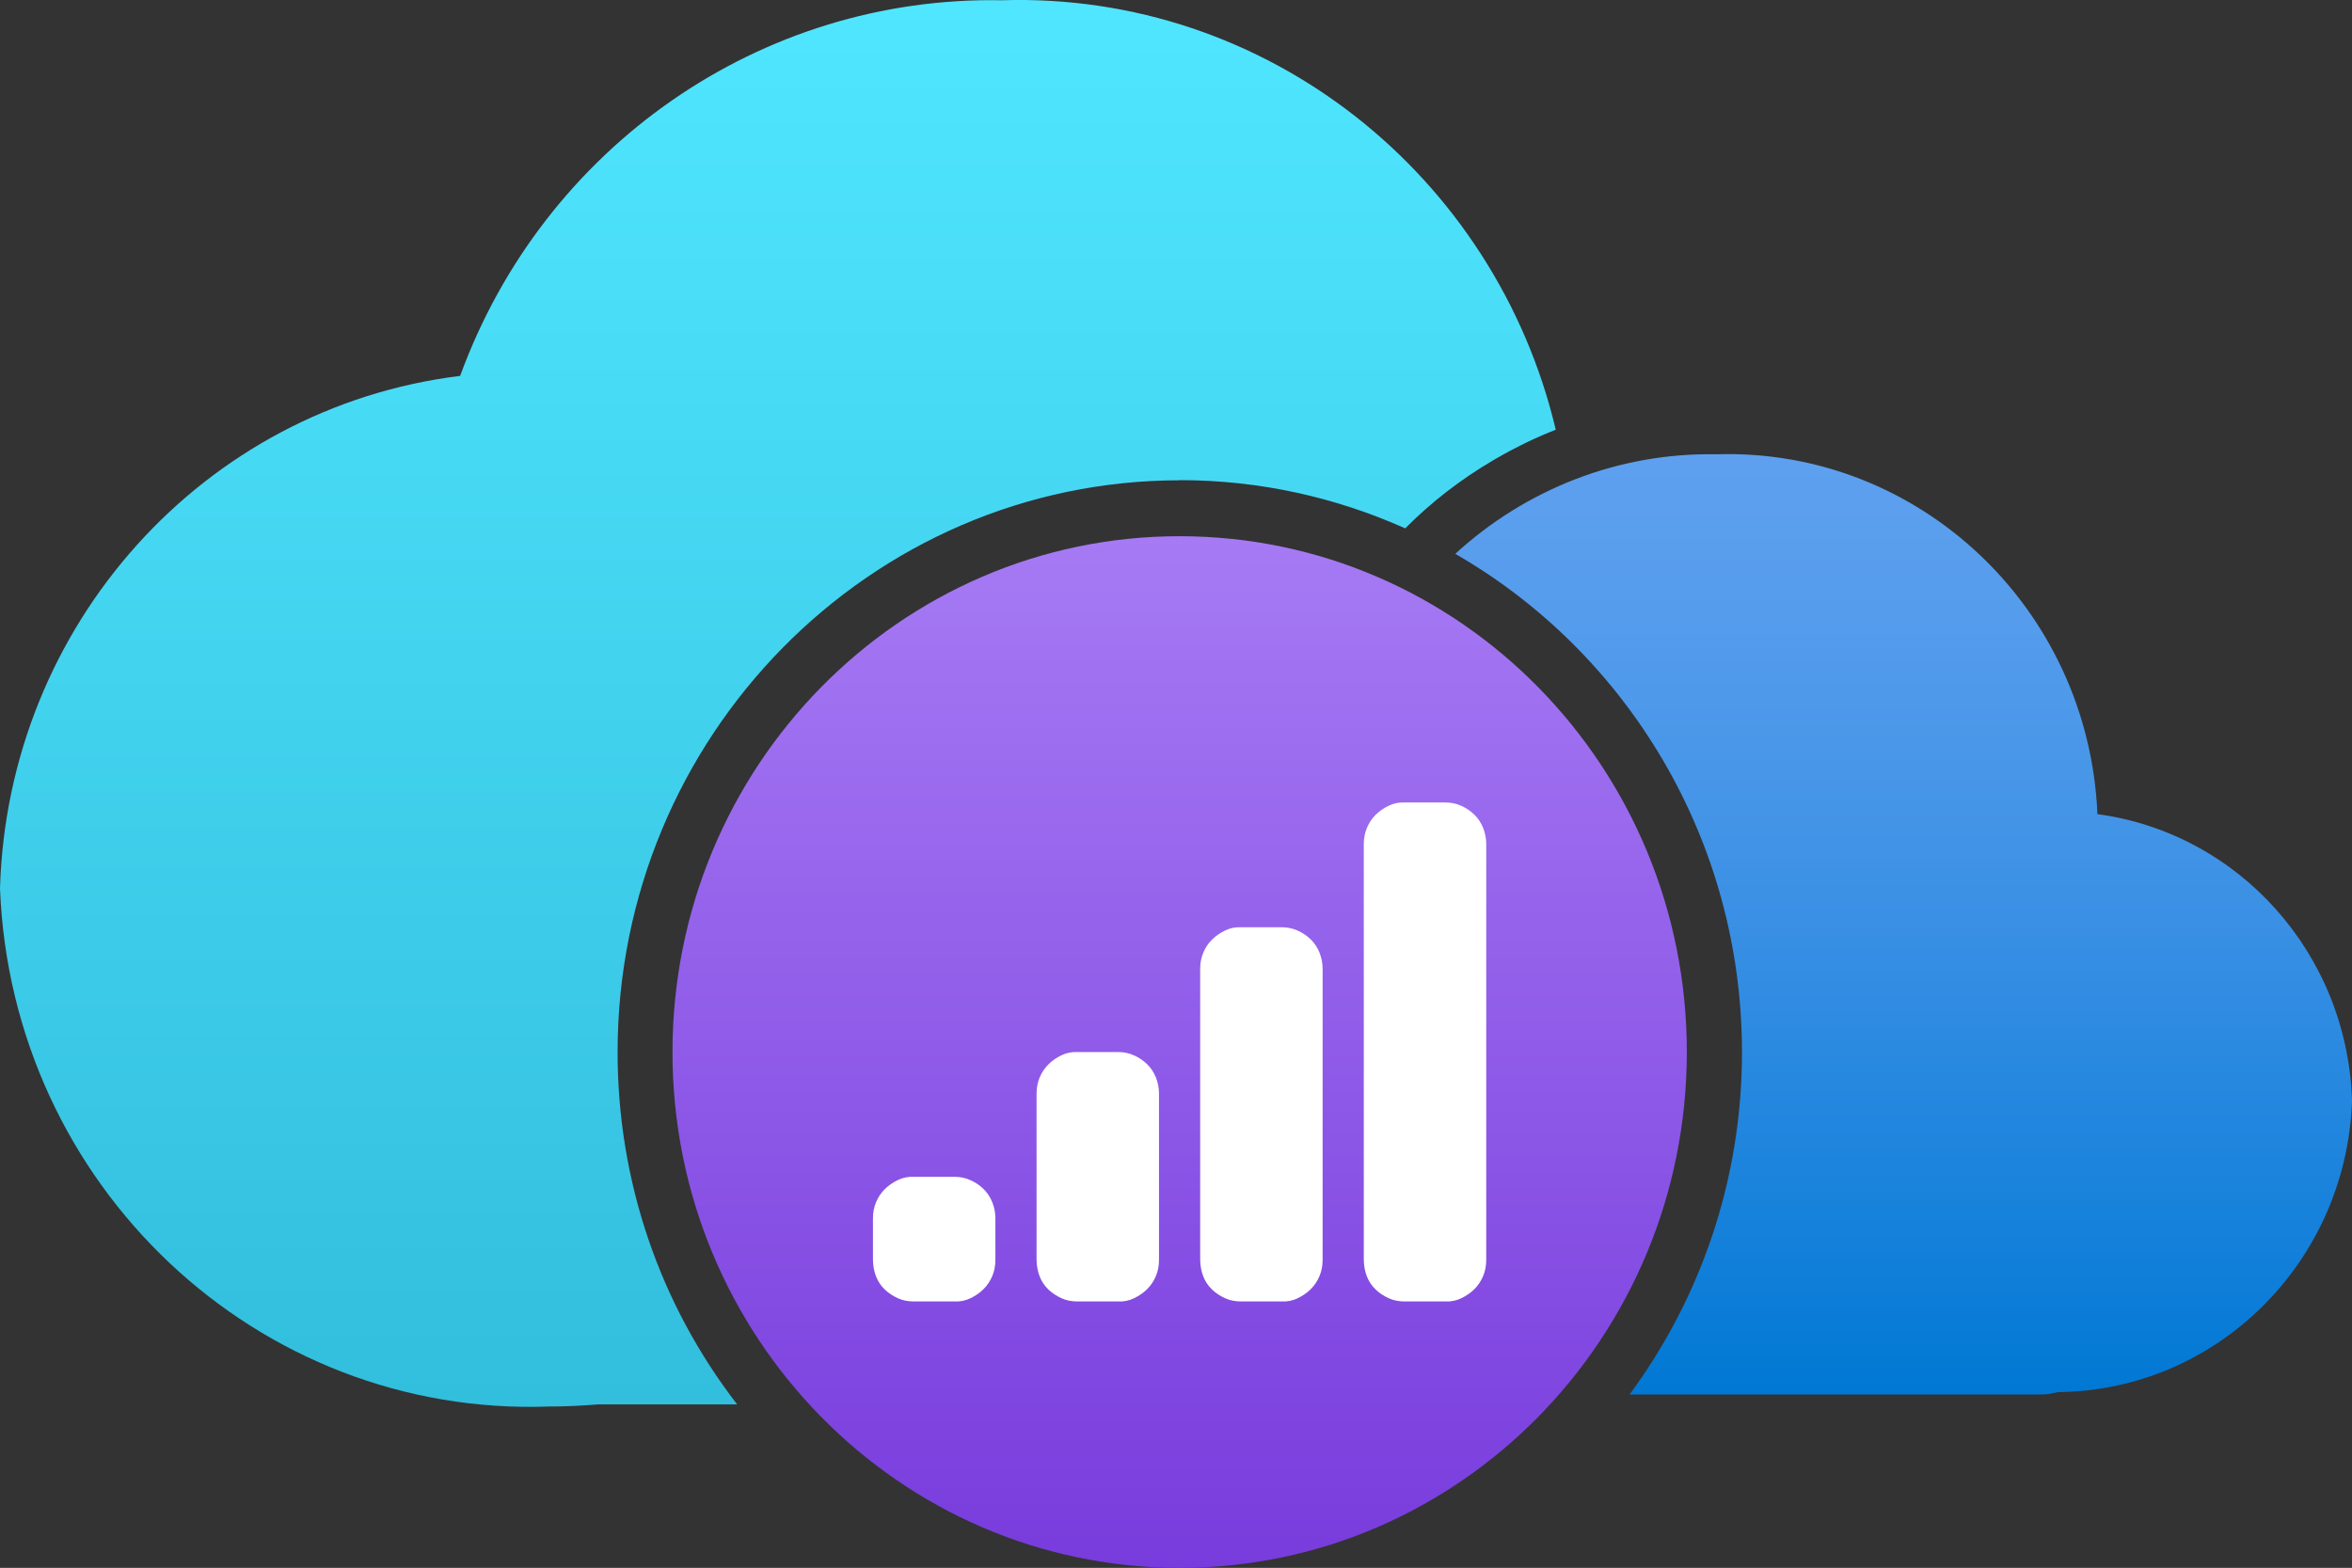 <?xml version="1.0" encoding="UTF-8" standalone="no"?>
<svg
   id="uuid-51db2d18-095e-4c3c-89f2-ac87c816e895"
   width="17.998"
   height="12"
   viewBox="0 0 17.998 12"
   version="1.1"
   xmlns="http://www.w3.org/2000/svg"
   xmlns:svg="http://www.w3.org/2000/svg">
  <rect x="0" y="0" width="17.998" height="12" fill="#333333" stroke="none"/>
  <defs
     id="defs23">
    <linearGradient
       id="uuid-b9a4d73a-03da-44a3-b900-6ce48b6efa39"
       x1="5.028"
       y1="778.411"
       x2="5.028"
       y2="770.304"
       gradientTransform="matrix(1,0,0,-1,3.999,782.515)"
       gradientUnits="userSpaceOnUse">
      <stop
         offset="0"
         stop-color="#a67af4"
         id="stop2" />
      <stop
         offset=".999"
         stop-color="#773adc"
         id="stop4" />
    </linearGradient>
    <linearGradient
       id="uuid-772b9a91-68cd-461c-a29a-cf08fd2fa5b8"
       x1="14.568"
       y1="6.476"
       x2="14.568"
       y2="13.674"
       gradientUnits="userSpaceOnUse"
       gradientTransform="translate(-0.001,-3.001)">
      <stop
         offset="0"
         stop-color="#5ea0ef"
         id="stop7" />
      <stop
         offset=".178"
         stop-color="#559cec"
         id="stop9" />
      <stop
         offset=".472"
         stop-color="#3c91e5"
         id="stop11" />
      <stop
         offset=".844"
         stop-color="#1380da"
         id="stop13" />
      <stop
         offset="1"
         stop-color="#0078d4"
         id="stop15" />
    </linearGradient>
    <linearGradient
       id="uuid-723f3b42-187c-4e7c-b3f6-9f1532b6ca95"
       x1="5.953"
       y1="3"
       x2="5.953"
       y2="13.768"
       gradientUnits="userSpaceOnUse"
       gradientTransform="translate(-0.001,-3.001)">
      <stop
         offset="0"
         stop-color="#50e6ff"
         id="stop18" />
      <stop
         offset="1"
         stop-color="#32bedd"
         id="stop20" />
    </linearGradient>
  </defs>
  <path
     d="m 9.03,4.104 v 0 c -2.143,-0.002 -3.882,1.764 -3.884,3.945 -0.002,2.18 1.735,3.949 3.878,3.951 2.143,0.002 3.882,-1.764 3.884,-3.945 v -0.003 c 0,-2.18 -1.737,-3.947 -3.88,-3.948 z"
     fill="url(#uuid-b9a4d73a-03da-44a3-b900-6ce48b6efa39)"
     id="path25"
     style="fill:url(#uuid-b9a4d73a-03da-44a3-b900-6ce48b6efa39)" />
  <path
     d="m 10.748,9.961 c -0.044,0 -0.085,-0.008 -0.122,-0.025 -0.037,-0.017 -0.071,-0.039 -0.1,-0.067 -0.029,-0.028 -0.051,-0.061 -0.066,-0.099 -0.015,-0.038 -0.023,-0.08 -0.024,-0.127 v -3.183 c 0,-0.045 0.008,-0.086 0.024,-0.124 0.016,-0.038 0.038,-0.071 0.066,-0.099 0.028,-0.028 0.061,-0.051 0.1,-0.07 0.039,-0.019 0.08,-0.027 0.122,-0.025 h 0.313 c 0.042,0 0.082,0.008 0.12,0.025 0.038,0.017 0.071,0.039 0.1,0.067 0.029,0.028 0.052,0.062 0.068,0.102 0.016,0.04 0.024,0.081 0.024,0.124 v 3.183 c 0,0.045 -0.008,0.086 -0.024,0.124 -0.016,0.038 -0.038,0.071 -0.066,0.099 -0.028,0.028 -0.061,0.051 -0.1,0.07 -0.039,0.019 -0.08,0.027 -0.122,0.025 z m -1.252,0 c -0.044,0 -0.085,-0.008 -0.122,-0.025 -0.037,-0.017 -0.071,-0.039 -0.1,-0.067 -0.029,-0.028 -0.051,-0.061 -0.066,-0.099 -0.015,-0.038 -0.023,-0.08 -0.024,-0.127 v -2.228 c 0,-0.045 0.008,-0.086 0.024,-0.124 0.016,-0.038 0.038,-0.071 0.066,-0.099 0.028,-0.028 0.061,-0.051 0.1,-0.07 0.039,-0.019 0.08,-0.027 0.122,-0.025 h 0.313 c 0.042,0 0.082,0.008 0.12,0.025 0.038,0.017 0.071,0.039 0.1,0.067 0.029,0.028 0.052,0.062 0.068,0.102 0.016,0.04 0.024,0.081 0.024,0.124 v 2.228 c 0,0.045 -0.008,0.086 -0.024,0.124 -0.016,0.038 -0.038,0.071 -0.066,0.099 -0.028,0.028 -0.061,0.051 -0.1,0.07 -0.039,0.019 -0.08,0.027 -0.122,0.025 z m -1.252,0 c -0.044,0 -0.085,-0.008 -0.122,-0.025 -0.037,-0.017 -0.071,-0.039 -0.1,-0.067 -0.029,-0.028 -0.051,-0.061 -0.066,-0.099 -0.015,-0.038 -0.023,-0.08 -0.024,-0.127 v -1.273 c 0,-0.045 0.008,-0.086 0.024,-0.124 0.016,-0.038 0.038,-0.071 0.066,-0.099 0.028,-0.028 0.061,-0.051 0.1,-0.07 0.039,-0.019 0.08,-0.027 0.122,-0.025 h 0.313 c 0.042,0 0.082,0.008 0.12,0.025 0.038,0.017 0.071,0.039 0.1,0.067 0.029,0.028 0.052,0.062 0.068,0.102 0.016,0.04 0.024,0.081 0.024,0.124 v 1.273 c 0,0.045 -0.008,0.086 -0.024,0.124 -0.016,0.038 -0.038,0.071 -0.066,0.099 -0.028,0.028 -0.061,0.051 -0.1,0.07 -0.039,0.019 -0.08,0.027 -0.122,0.025 z m -1.252,0 c -0.044,0 -0.085,-0.008 -0.122,-0.025 -0.037,-0.017 -0.071,-0.039 -0.1,-0.067 -0.029,-0.028 -0.051,-0.061 -0.066,-0.099 -0.015,-0.038 -0.023,-0.08 -0.024,-0.127 v -0.318 c 0,-0.045 0.008,-0.086 0.024,-0.124 0.016,-0.038 0.038,-0.071 0.066,-0.099 0.028,-0.028 0.061,-0.051 0.1,-0.07 0.039,-0.019 0.08,-0.027 0.122,-0.025 h 0.313 c 0.042,0 0.082,0.008 0.12,0.025 0.038,0.017 0.071,0.039 0.1,0.067 0.029,0.028 0.052,0.062 0.068,0.102 0.016,0.04 0.024,0.081 0.024,0.124 v 0.318 c 0,0.045 -0.008,0.086 -0.024,0.124 -0.016,0.038 -0.038,0.071 -0.066,0.099 -0.028,0.028 -0.061,0.051 -0.1,0.07 -0.039,0.019 -0.08,0.027 -0.122,0.025 z"
     fill="#ffffff"
     id="path27" />
  <path
     d="m 16.05,6.231 c -0.067,-1.575 -1.367,-2.803 -2.916,-2.754 -0.754,-0.014 -1.463,0.271 -1.998,0.762 1.308,0.752 2.194,2.18 2.194,3.816 0,0.981 -0.321,1.887 -0.86,2.618 h 3.153 c 0.041,0 0.081,-0.007 0.12,-0.018 1.217,-0.009 2.211,-0.991 2.255,-2.228 -0.033,-1.119 -0.858,-2.049 -1.949,-2.196 z"
     fill="url(#uuid-772b9a91-68cd-461c-a29a-cf08fd2fa5b8)"
     id="path29"
     style="fill:url(#uuid-772b9a91-68cd-461c-a29a-cf08fd2fa5b8)" />
  <path
     d="M 9.027,3.675 H 9.03 c 0.612,0 1.195,0.133 1.723,0.369 0.201,-0.203 0.428,-0.377 0.673,-0.521 l 0.017,-0.01 c 0.038,-0.022 0.076,-0.043 0.115,-0.064 0.026,-0.014 0.052,-0.027 0.078,-0.04 0.031,-0.016 0.063,-0.031 0.095,-0.046 0.057,-0.026 0.114,-0.051 0.173,-0.074 h 10e-4 c -0.46,-1.941 -2.206,-3.351 -4.24,-3.287 -1.842,-0.034 -3.503,1.119 -4.144,2.875 -1.966,0.242 -3.462,1.909 -3.521,3.922 0.088,2.275 1.969,4.049 4.206,3.966 0.125,0 0.251,-0.006 0.37,-0.016 H 5.641 C 5.048,9.981 4.725,9.04 4.726,8.049 c 0.002,-2.411 1.932,-4.373 4.303,-4.373 z"
     fill="url(#uuid-723f3b42-187c-4e7c-b3f6-9f1532b6ca95)"
     id="path31"
     style="fill:url(#uuid-723f3b42-187c-4e7c-b3f6-9f1532b6ca95)" />
</svg>
